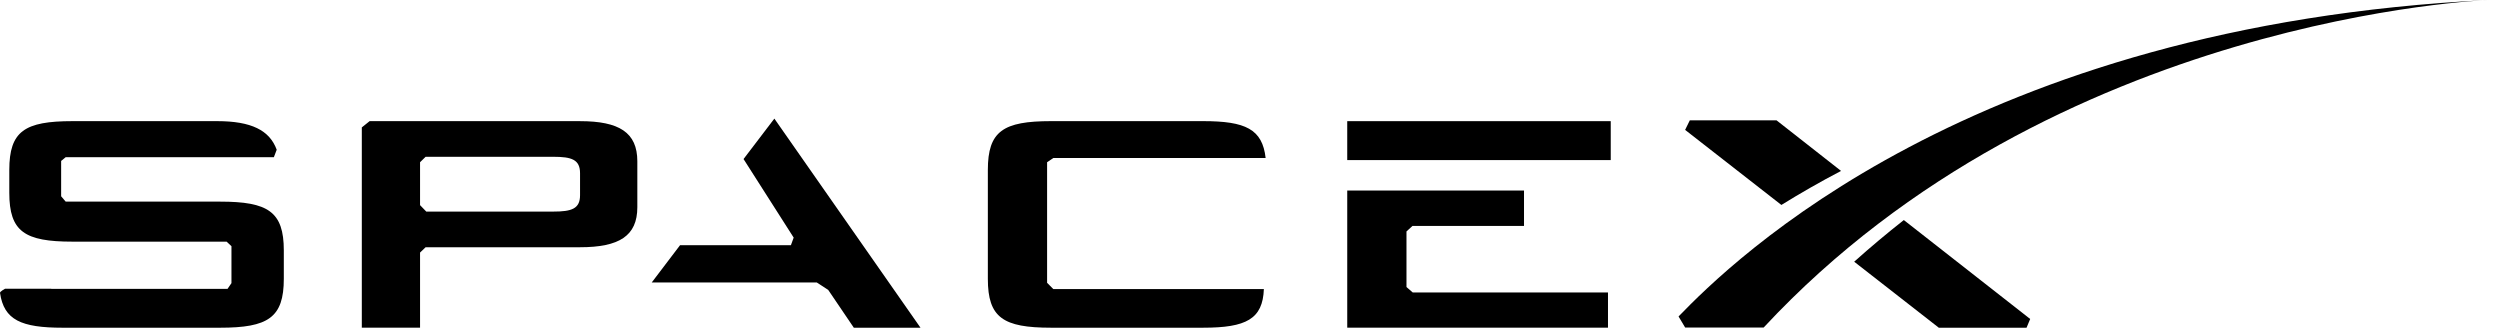 <svg width="267" height="35" viewBox="0 0 267 35" fill="none" xmlns="http://www.w3.org/2000/svg">
<path d="M61.949 12.94H39.473L38.641 13.607V34.994H44.862V26.974L45.456 26.405H61.95C66.115 26.405 68.067 25.206 68.067 22.131V17.22C68.066 14.14 66.115 12.94 61.949 12.94ZM61.949 20.848C61.949 22.296 61.053 22.597 59.101 22.597H45.525L44.862 21.908V17.326L45.456 16.745H59.101C61.053 16.745 61.949 17.043 61.949 18.498V20.848Z" fill="black"/>
<path d="M79.411 16.986L84.765 25.377L84.468 26.189H72.628L69.606 30.167H87.23L88.452 30.962L91.188 34.999H98.308L82.701 12.667" fill="black"/>
<path d="M150.212 30.655V24.719L150.852 24.128H162.764V20.348H143.885V34.998H171.733V31.236H150.88" fill="black"/>
<path d="M172.027 12.94H143.885V17.097H172.027V12.94Z" fill="black"/>
<path d="M112.497 16.876H135.17C134.82 13.792 133.031 12.937 128.493 12.937H112.256C107.135 12.937 105.502 14.006 105.502 18.151V29.78C105.502 33.93 107.135 34.999 112.256 34.999H128.493C133.098 34.999 134.861 34.074 134.981 30.875H112.497L111.83 30.204V17.325" fill="black"/>
<path d="M23.51 21.534H7.016L6.53 20.962V17.188L7.014 16.789H29.248L29.552 15.994C28.795 13.91 26.834 12.938 23.192 12.938H7.746C2.629 12.938 0.993 14.007 0.993 18.152V20.59C0.993 24.74 2.629 25.808 7.746 25.808H24.203L24.72 26.293V30.238L24.298 30.854H5.474V30.835H0.543C0.543 30.835 -0.021 31.137 0.001 31.279C0.421 34.178 2.268 35 6.689 35H23.51C28.626 35 30.311 33.931 30.311 29.781V26.744C30.311 22.601 28.626 21.534 23.51 21.534Z" fill="black"/>
<path d="M189.731 12.85H180.473L179.971 13.872L190.252 21.889C192.2 20.683 194.319 19.46 196.624 18.254" fill="black"/>
<path d="M198.027 27.951L207.064 35H216.435L216.823 34.067L203.329 23.502C201.537 24.909 199.767 26.395 198.027 27.951Z" fill="black"/>
<path d="M188.354 34.984H179.977L179.27 33.798C184.965 27.916 210.438 2.701 265.807 0C265.807 0 219.333 1.677 188.354 34.984Z" fill="black"/>
</svg>
